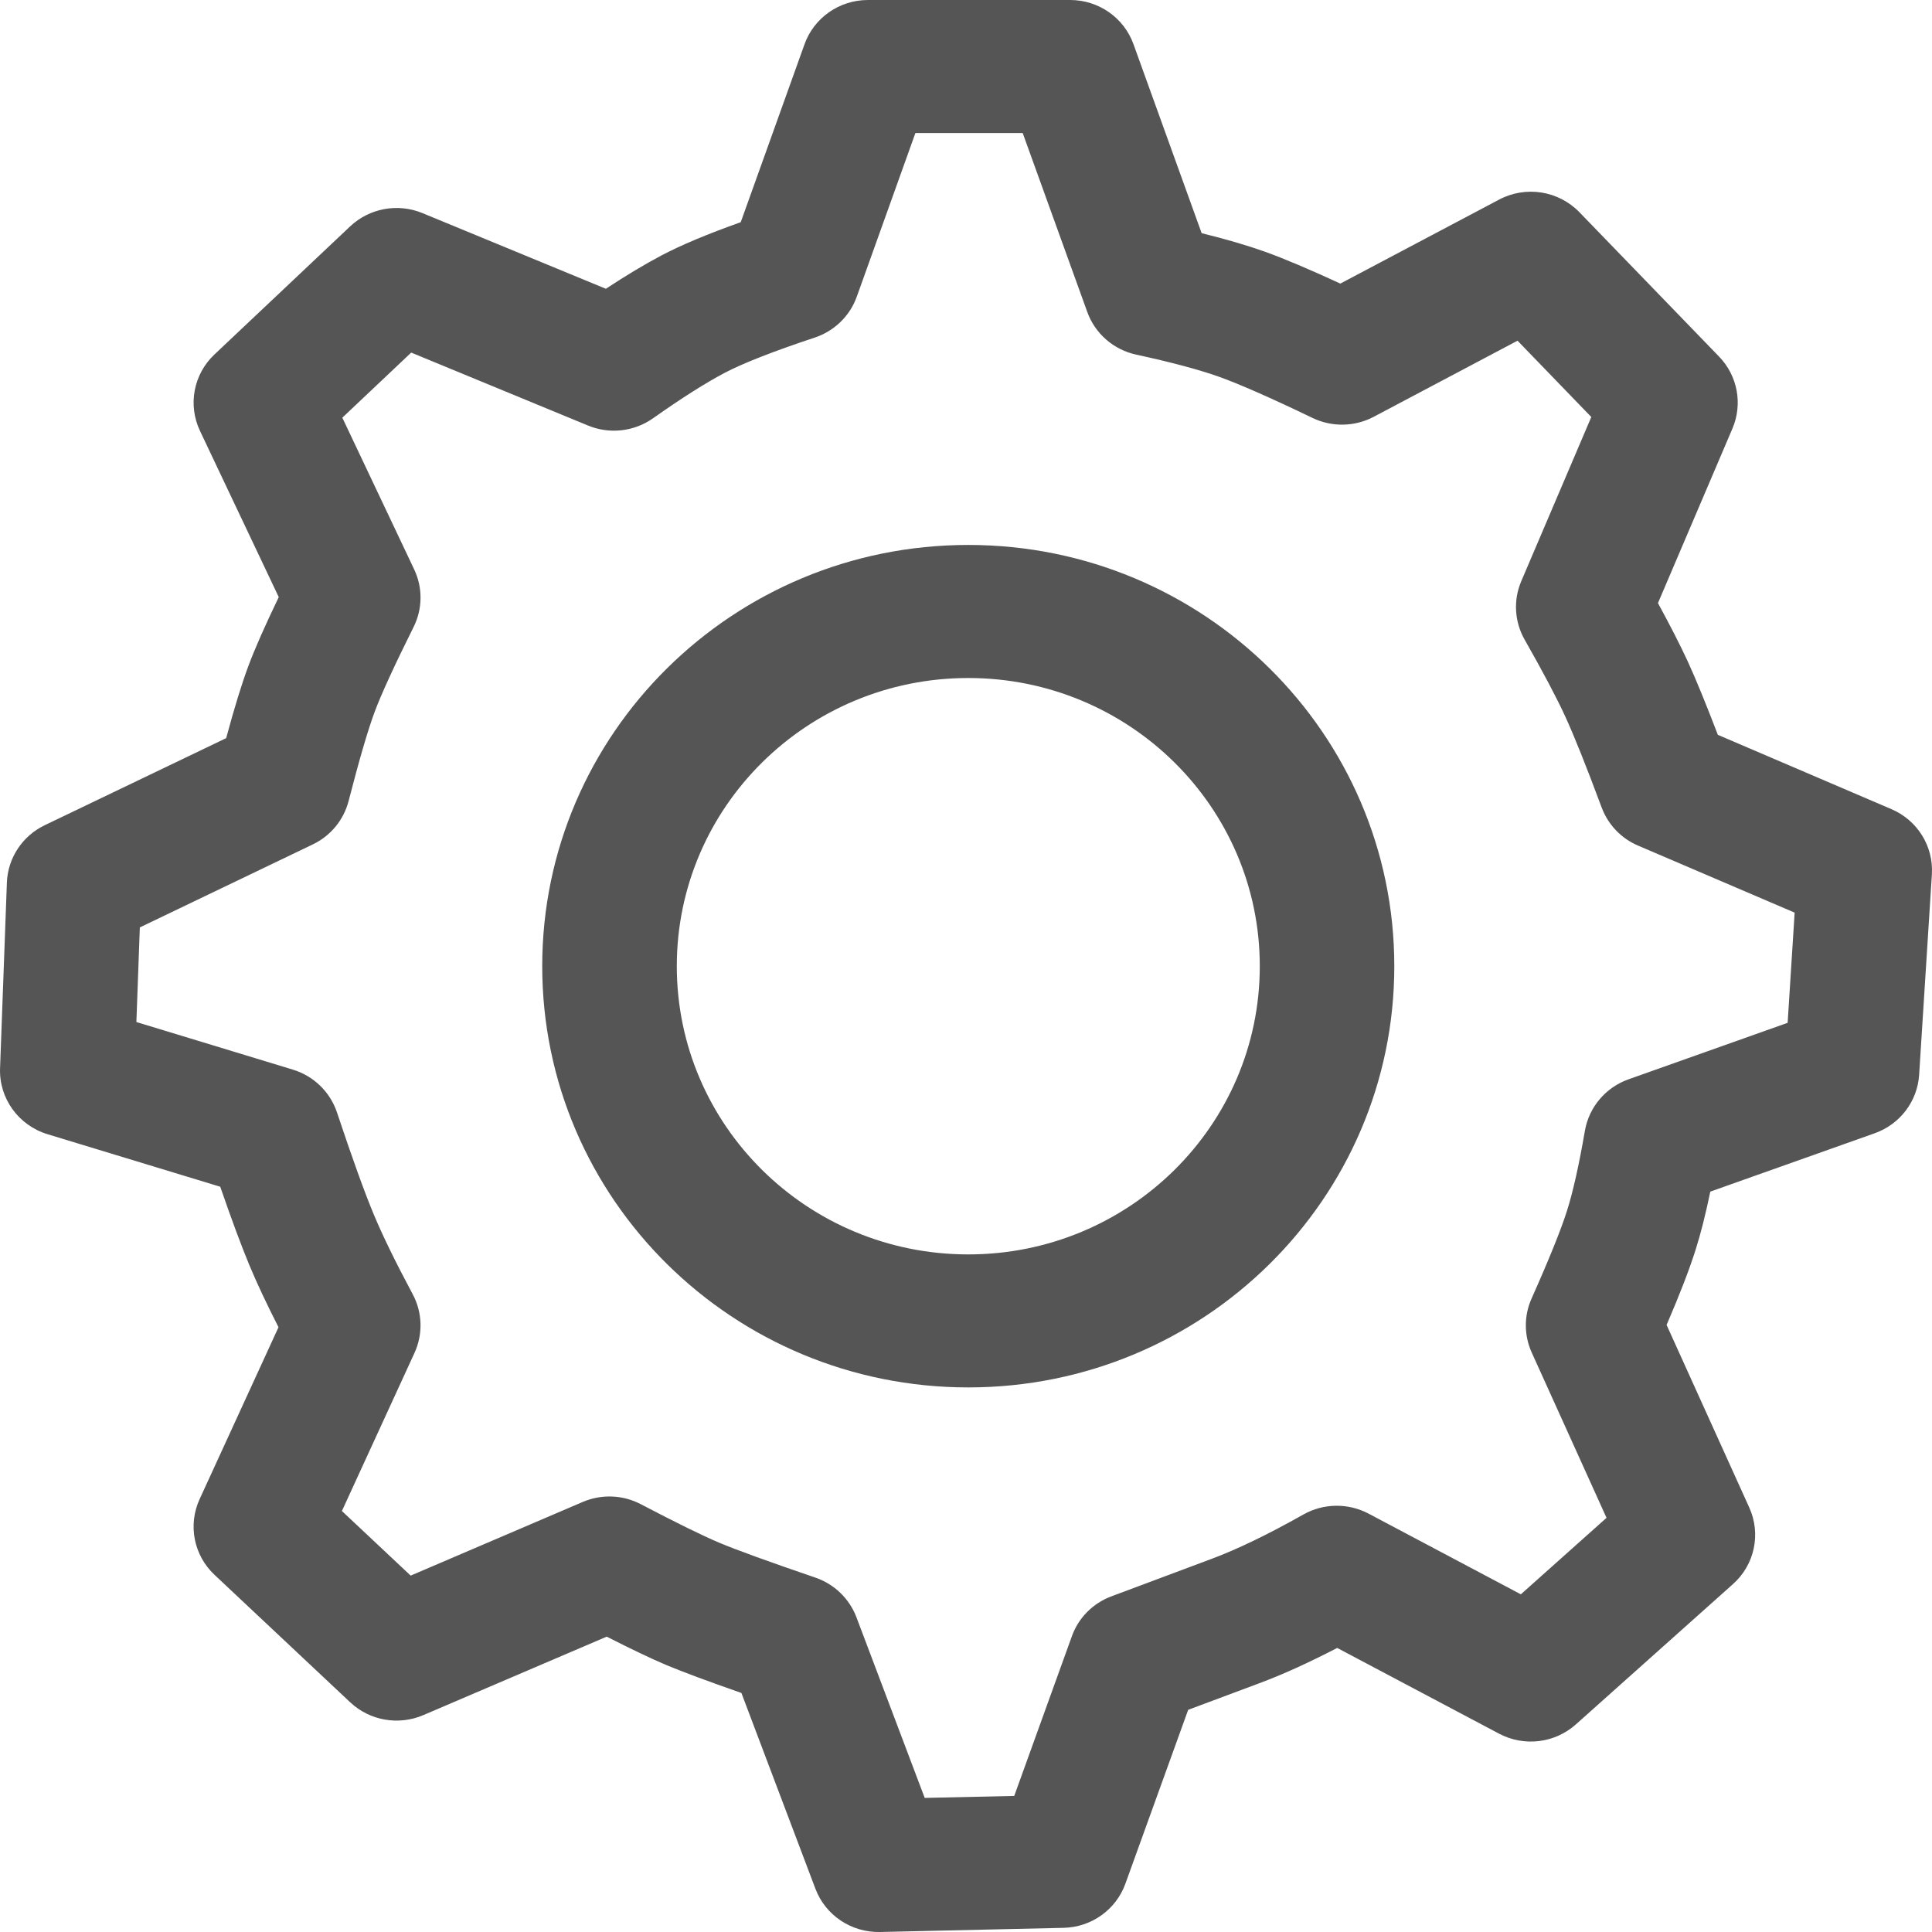 <svg width="32" height="32" viewBox="0 0 32 32" fill="none" xmlns="http://www.w3.org/2000/svg">
<path d="M17.725 0C18.196 0 18.616 0.293 18.774 0.732L19.903 3.862C20.309 3.962 20.657 4.064 20.951 4.169C21.272 4.284 21.686 4.46 22.2 4.697L24.83 3.306C25.271 3.072 25.815 3.158 26.161 3.516L28.474 5.907C28.781 6.225 28.867 6.692 28.695 7.097L27.461 9.989C27.666 10.365 27.83 10.686 27.954 10.954C28.089 11.248 28.254 11.652 28.453 12.171L31.328 13.402C31.759 13.586 32.027 14.018 31.998 14.482L31.787 17.802C31.759 18.241 31.47 18.621 31.052 18.77L28.328 19.737C28.25 20.113 28.169 20.436 28.082 20.708C27.981 21.027 27.823 21.437 27.604 21.945L28.974 24.971C29.171 25.407 29.062 25.919 28.703 26.238L26.102 28.561C25.753 28.873 25.244 28.935 24.829 28.715L22.148 27.295C21.676 27.54 21.245 27.736 20.852 27.882C20.5 28.013 20.11 28.159 19.68 28.32L18.64 31.2C18.485 31.63 18.078 31.921 17.616 31.931L14.575 32C14.101 32.01 13.672 31.723 13.506 31.284L12.28 28.041C11.717 27.844 11.306 27.691 11.038 27.579C10.785 27.472 10.457 27.316 10.049 27.108L7.011 28.408C6.601 28.583 6.125 28.5 5.801 28.196L3.554 26.085C3.209 25.762 3.11 25.259 3.306 24.831L4.613 21.983C4.416 21.597 4.255 21.254 4.13 20.954C3.998 20.637 3.838 20.206 3.648 19.656L0.787 18.786C0.305 18.639 -0.018 18.191 0.001 17.693L0.114 14.619C0.129 14.212 0.37 13.846 0.741 13.668L3.746 12.226C3.884 11.716 4.006 11.319 4.115 11.028C4.222 10.741 4.389 10.364 4.617 9.89L3.312 7.136C3.109 6.707 3.205 6.199 3.551 5.872L5.799 3.75C6.119 3.448 6.589 3.361 6.998 3.53L10.035 4.783C10.372 4.561 10.676 4.379 10.95 4.234C11.279 4.06 11.716 3.877 12.269 3.68L13.325 0.734C13.482 0.294 13.903 0 14.375 0H17.725ZM16.939 2.203H15.162L14.191 4.914C14.077 5.233 13.82 5.483 13.496 5.591C12.799 5.822 12.294 6.022 12 6.177C11.688 6.342 11.29 6.593 10.815 6.929C10.501 7.15 10.094 7.195 9.739 7.048L6.811 5.84L5.67 6.918L6.86 9.431C7.004 9.735 7 10.086 6.85 10.386C6.53 11.028 6.313 11.502 6.205 11.792C6.097 12.082 5.951 12.579 5.774 13.267C5.693 13.581 5.476 13.845 5.181 13.986L2.316 15.361L2.259 16.928L4.85 17.716C5.195 17.821 5.467 18.085 5.581 18.424C5.837 19.192 6.042 19.759 6.19 20.113C6.335 20.461 6.551 20.904 6.836 21.437C6.997 21.738 7.008 22.096 6.866 22.407L5.663 25.027L6.802 26.097L9.652 24.877C9.963 24.744 10.318 24.758 10.617 24.916C11.202 25.222 11.637 25.436 11.912 25.552C12.191 25.669 12.728 25.865 13.505 26.13C13.819 26.238 14.068 26.478 14.185 26.786L15.316 29.779L16.799 29.746L17.754 27.1C17.863 26.796 18.102 26.555 18.407 26.441C19.033 26.206 19.587 25.999 20.067 25.82C20.486 25.664 20.996 25.419 21.59 25.084C21.922 24.897 22.329 24.892 22.667 25.07L25.19 26.407L26.609 25.14L25.37 22.402C25.241 22.117 25.24 21.792 25.368 21.507C25.659 20.854 25.857 20.363 25.956 20.049C26.053 19.742 26.153 19.299 26.251 18.729C26.319 18.337 26.595 18.011 26.973 17.877L29.609 16.941L29.725 15.116L27.132 14.006C26.852 13.887 26.635 13.659 26.529 13.376C26.272 12.685 26.069 12.179 25.925 11.866C25.783 11.557 25.558 11.131 25.253 10.595C25.084 10.298 25.063 9.94 25.197 9.626L26.357 6.907L25.135 5.643L22.754 6.903C22.439 7.07 22.062 7.077 21.741 6.923C21.047 6.589 20.527 6.361 20.193 6.241C19.867 6.125 19.407 6.001 18.82 5.874C18.445 5.793 18.138 5.526 18.009 5.168L16.939 2.203ZM16.038 9.026C19.935 9.026 23.094 12.15 23.094 16.003C23.094 19.857 19.935 22.98 16.038 22.98C12.141 22.98 8.981 19.857 8.981 16.003C8.981 12.15 12.141 9.026 16.038 9.026ZM16.038 11.23C13.371 11.23 11.21 13.367 11.21 16.003C11.21 18.64 13.371 20.777 16.038 20.777C18.704 20.777 20.866 18.64 20.866 16.003C20.866 13.367 18.704 11.23 16.038 11.23Z" fill="#555555"/>
</svg>
